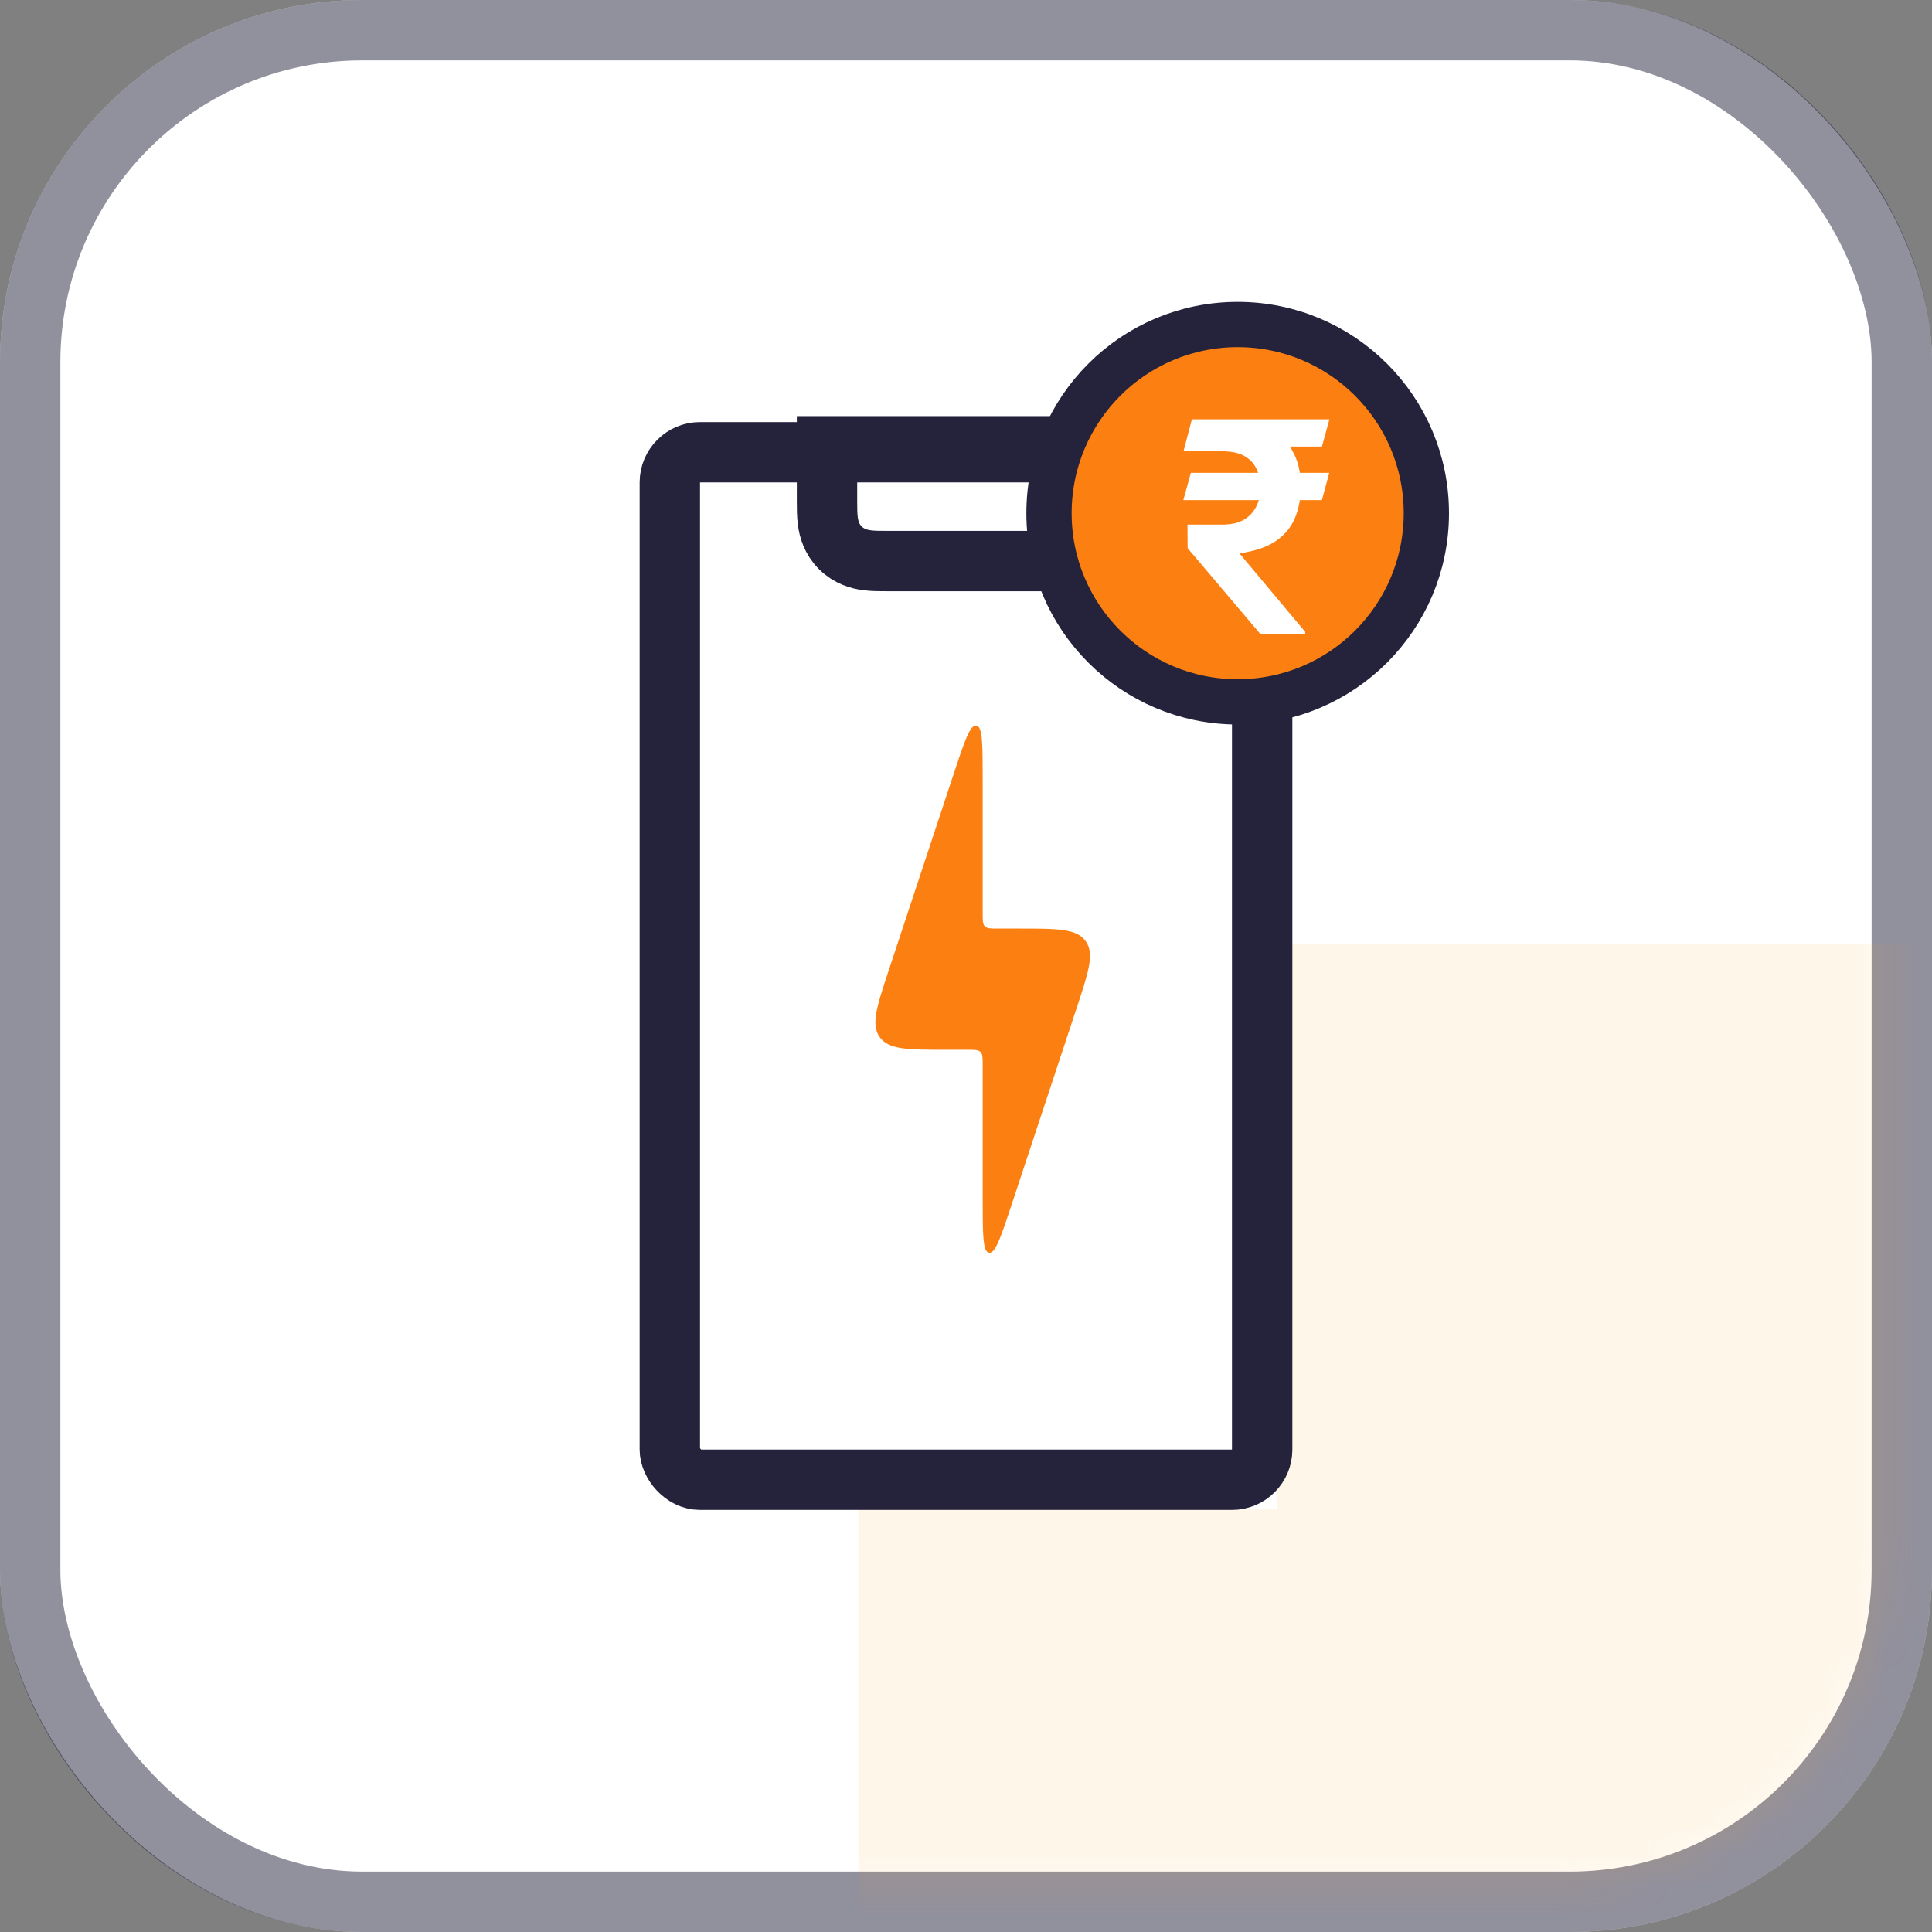 <svg width="64" height="64" viewBox="0 0 64 64" fill="none" xmlns="http://www.w3.org/2000/svg">
<rect x="0" y="0" width="64" height="64" fill="#808080" stroke="none"/>
<rect width="64" height="64" rx="12" fill="white"/>
<rect x="1" y="1" width="62" height="62" rx="11" stroke="#25233C" stroke-opacity="0.5" stroke-width="2"/>
<mask id="mask0_978_221" style="mask-type:alpha" maskUnits="userSpaceOnUse" x="0" y="0" width="63" height="63">
<rect width="62.545" height="62.545" rx="11" fill="#25233C"/>
</mask>
<g mask="url(#mask0_978_221)">
<rect x="28.433" y="31.273" width="62.545" height="62.545" rx="11" fill="#F4A11E" fill-opacity="0.1"/>
</g>
<rect x="23" y="16" width="19.305" height="33.977" fill="white"/>
<path d="M36.604 15.784V14.784H35.604H28.396H27.396V15.784V16.585C27.396 16.598 27.396 16.612 27.396 16.625C27.396 16.825 27.396 17.063 27.424 17.267C27.457 17.514 27.546 17.856 27.836 18.146C28.126 18.436 28.468 18.525 28.715 18.558C28.919 18.586 29.157 18.586 29.357 18.585C29.37 18.585 29.384 18.585 29.396 18.585H34.604C34.617 18.585 34.63 18.585 34.643 18.585C34.843 18.586 35.081 18.586 35.286 18.558C35.533 18.525 35.874 18.436 36.164 18.146C36.454 17.856 36.543 17.514 36.577 17.267C36.604 17.063 36.604 16.825 36.604 16.625C36.604 16.612 36.604 16.598 36.604 16.585V15.784Z" fill="white" stroke="#25233C" stroke-width="2"/>
<rect x="22.189" y="14.982" width="19.622" height="34.036" rx="1" stroke="#25233C" stroke-width="2"/>
<path d="M32.053 34.775H31.338C30.075 34.775 29.443 34.775 29.144 34.36C28.844 33.946 29.043 33.346 29.439 32.147L31.578 25.678C31.948 24.561 32.133 24.002 32.343 24.036C32.553 24.07 32.553 24.658 32.553 25.835V30.26C32.553 30.495 32.553 30.613 32.626 30.687C32.7 30.76 32.817 30.76 33.053 30.76H33.768C35.031 30.76 35.663 30.76 35.962 31.174C36.262 31.588 36.064 32.188 35.667 33.388L33.528 39.856C33.158 40.974 32.974 41.532 32.763 41.498C32.553 41.465 32.553 40.876 32.553 39.699V35.275C32.553 35.039 32.553 34.921 32.48 34.848C32.407 34.775 32.289 34.775 32.053 34.775Z" fill="#FC8011"/>
<circle cx="41" cy="17" r="6.25" fill="#FC8011" stroke="#25233C" stroke-width="1.5"/>
<path d="M44.034 15.663L43.79 16.566H39.2L39.449 15.663H44.034ZM41.749 21L39.342 18.158L39.337 17.377H40.499C40.782 17.377 41.015 17.325 41.197 17.221C41.383 17.113 41.521 16.968 41.612 16.786C41.707 16.604 41.754 16.399 41.754 16.171C41.754 15.933 41.712 15.723 41.627 15.541C41.542 15.355 41.407 15.211 41.222 15.106C41.036 15.002 40.79 14.95 40.484 14.95H39.205L39.483 13.891H40.484C41.064 13.891 41.546 13.979 41.93 14.154C42.317 14.327 42.607 14.579 42.799 14.911C42.994 15.24 43.092 15.637 43.092 16.102C43.092 16.509 43.023 16.869 42.887 17.182C42.753 17.491 42.537 17.743 42.237 17.939C41.938 18.134 41.544 18.264 41.056 18.329L43.238 20.932V21H41.749ZM44.039 13.891L43.79 14.794H40.016L40.265 13.891H44.039Z" fill="white"/>
</svg>
